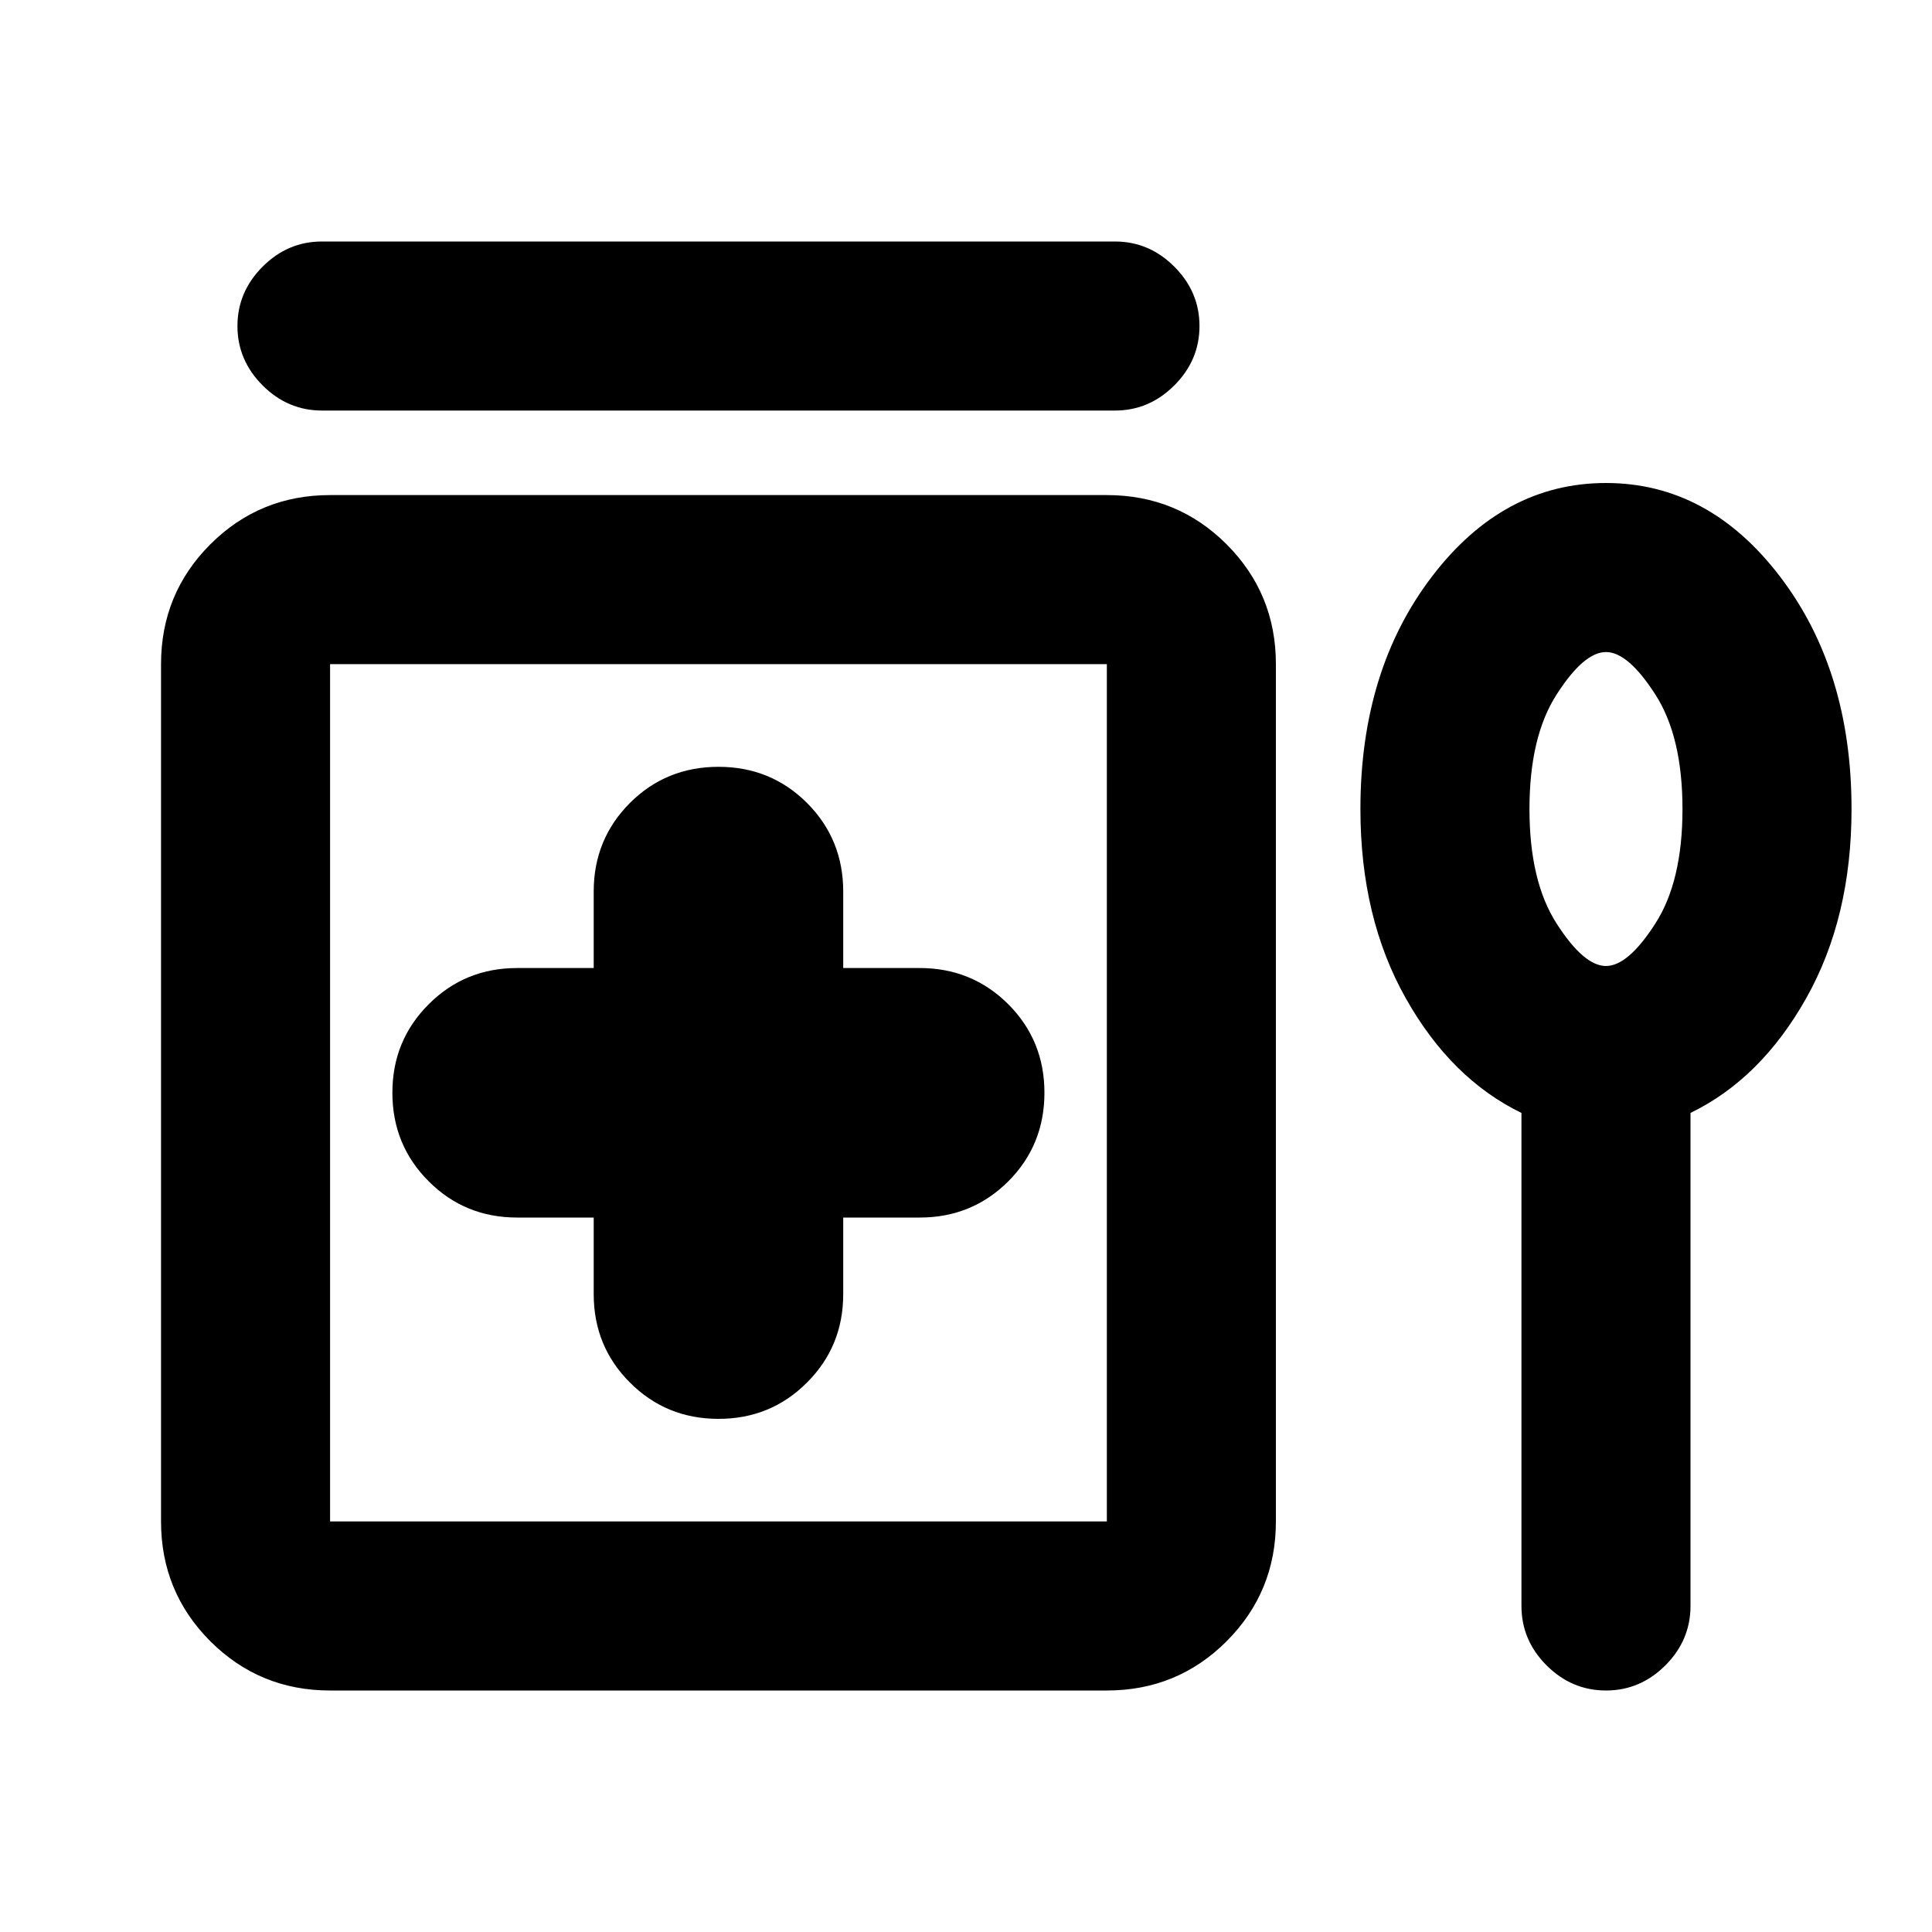 <svg xmlns="http://www.w3.org/2000/svg" height="20" width="20"><path d="M3.333 4.25q-.354 0-.614-.26-.261-.261-.261-.615t.261-.615q.26-.26.614-.26h8.209q.354 0 .614.26.261.261.261.615t-.261.615q-.26.26-.614.26Zm4.105 10.438q.541 0 .916-.376.375-.374.375-.916v-.792h.792q.541 0 .917-.375.374-.375.374-.917 0-.541-.374-.916-.376-.375-.917-.375h-.792v-.792q0-.541-.375-.917-.375-.374-.916-.374-.542 0-.917.374-.375.376-.375.917v.792h-.792q-.542 0-.916.375-.376.375-.376.916 0 .542.376.917.374.375.916.375h.792v.792q0 .542.375.916.375.376.917.376ZM3.417 17.5q-.729 0-1.24-.51-.51-.511-.51-1.24V6.875q0-.729.51-1.24.511-.51 1.24-.51h8.041q.73 0 1.24.51.51.511.51 1.24v8.875q0 .729-.51 1.24-.51.51-1.24.51Zm0-1.75h8.041V6.875H3.417v8.875Zm13.208 1.75q-.354 0-.615-.26-.26-.261-.26-.615v-5.104q-.729-.354-1.198-1.188-.469-.833-.469-1.958 0-1.437.74-2.406Q15.562 5 16.625 5q1.063 0 1.802.969.74.969.74 2.406 0 1.125-.469 1.958-.469.834-1.198 1.188v5.104q0 .354-.26.615-.261.26-.615.26Zm0-7.5q.229 0 .51-.438.282-.437.282-1.187t-.282-1.187q-.281-.438-.51-.438-.229 0-.51.438-.282.437-.282 1.187t.282 1.187q.281.438.51.438Zm-9.187 1.312Zm9.187-2.937Z"/></svg>